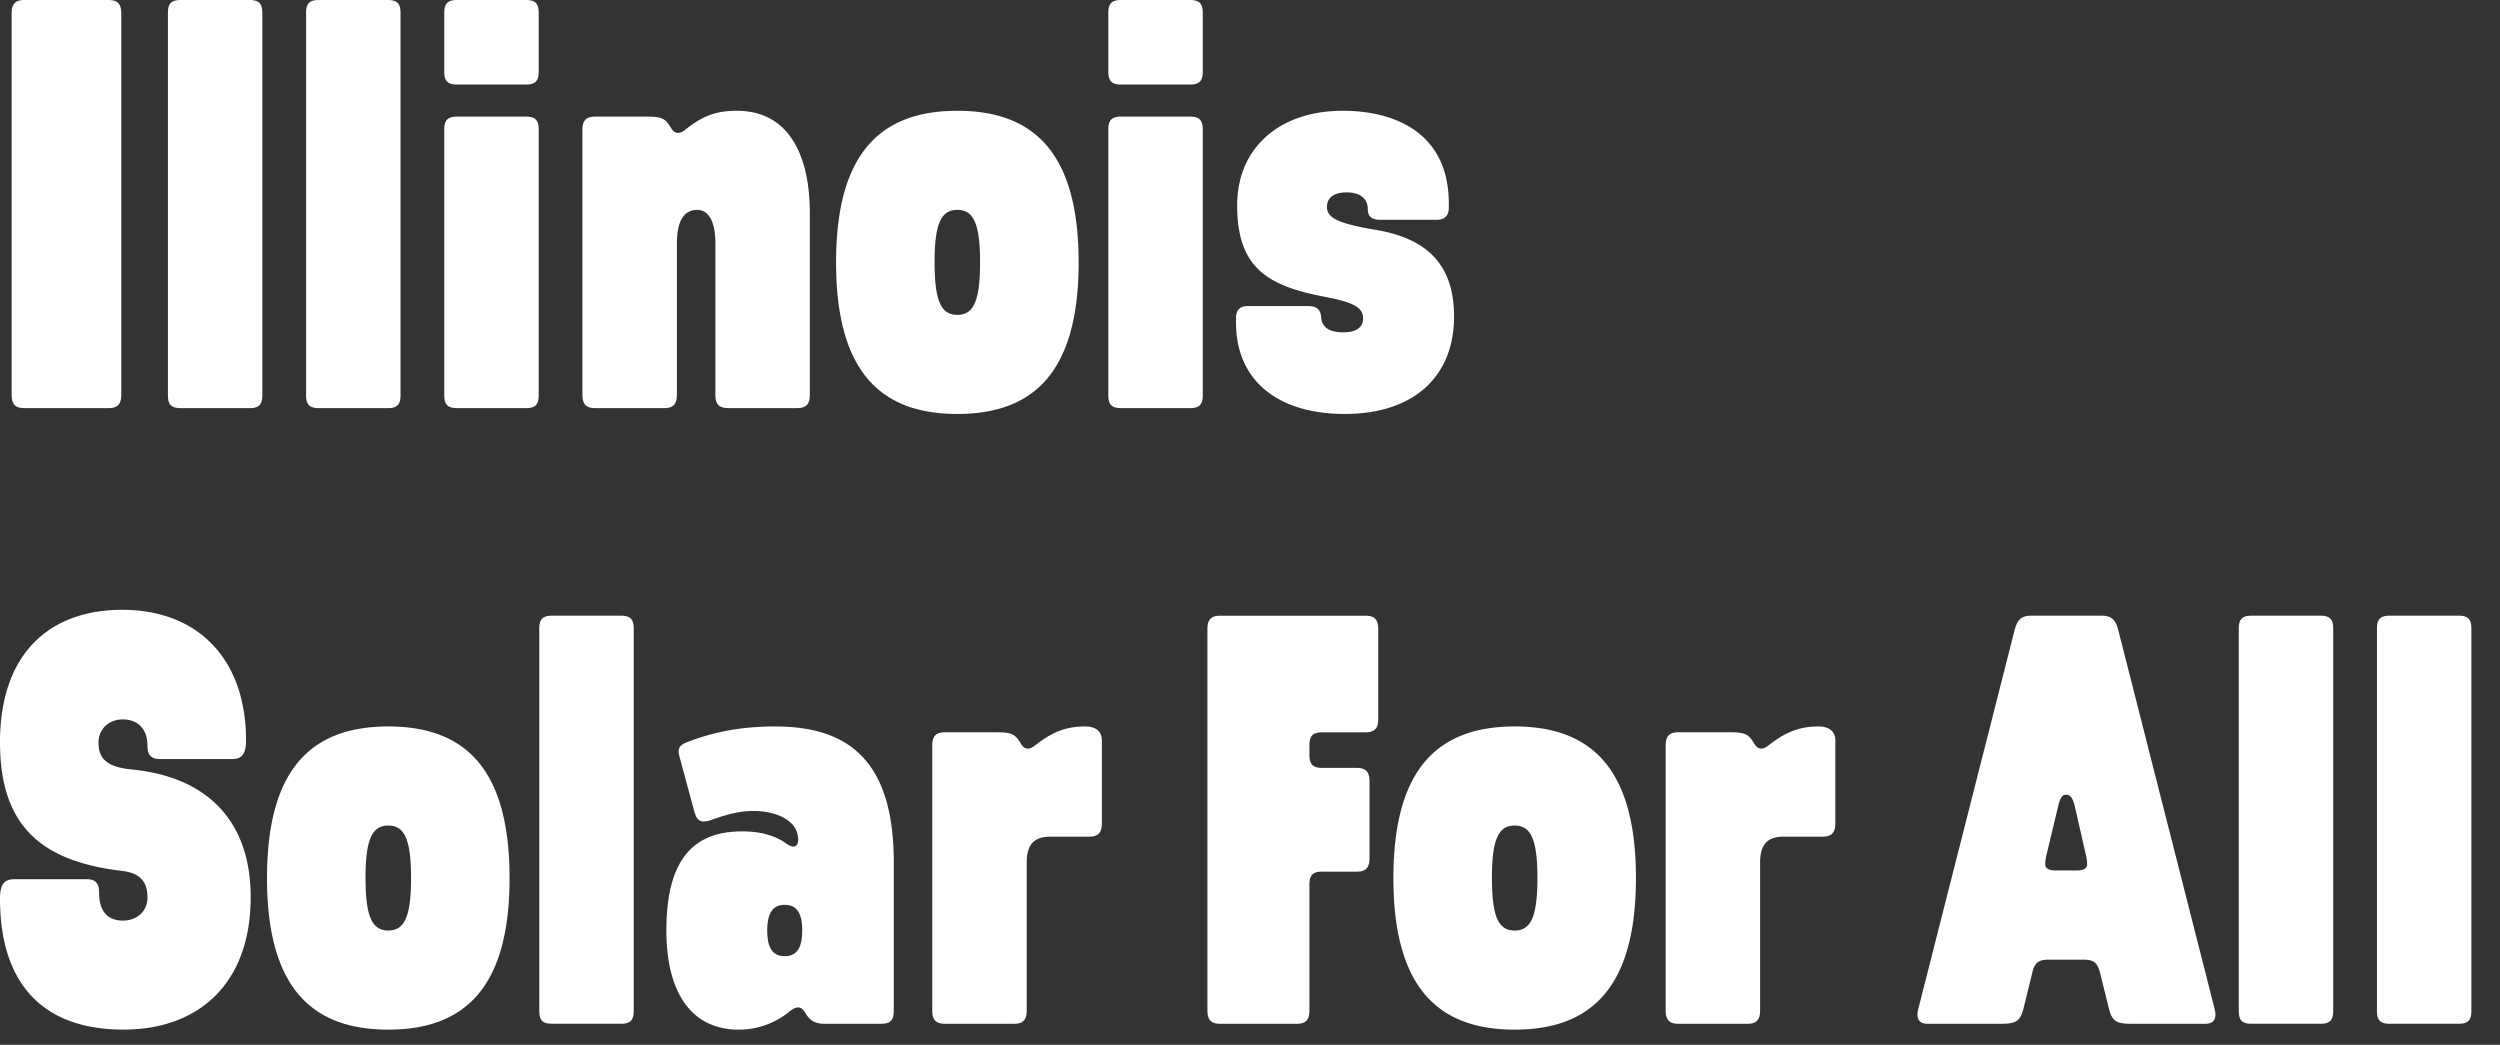 <svg xmlns="http://www.w3.org/2000/svg" width="67" height="28" viewBox="0 0 67 28"><rect x="0" y="0" width="67" height="28" fill="#333333" stroke="none"/><path fill="#FFF" d="M3.25 10.578c0 .25-.094.36-.344.36H.656c-.25 0-.344-.11-.344-.36V.36C.313.11.406 0 .656 0h2.25c.25 0 .344.11.344.36v10.218zm3.781.016c0 .25-.094.344-.344.344H4.844c-.25 0-.344-.094-.344-.344V.344c0-.25.094-.344.344-.344h1.843c.25 0 .344.094.344.344v10.25zm3.703 0c0 .25-.093.344-.343.344H8.547c-.25 0-.344-.094-.344-.344V.344c0-.25.094-.344.344-.344h1.844c.25 0 .343.094.343.344v10.25zm3.703 0c0 .25-.093.344-.343.344H12.25c-.25 0-.344-.094-.344-.344V3.469c0-.25.094-.344.344-.344h1.844c.25 0 .343.094.343.344v7.125zm0-8.672c0 .25-.093.344-.343.344H12.25c-.25 0-.344-.094-.344-.344V.344c0-.25.094-.344.344-.344h1.844c.25 0 .343.094.343.344v1.578zm2.875 1.203c.422 0 .516.047.657.281.062.11.125.156.203.156.062 0 .125-.03.203-.093.453-.36.812-.5 1.375-.5 1.328 0 1.953 1.094 1.953 2.75v4.86c0 .25-.094.358-.344.358h-1.843c-.25 0-.344-.109-.344-.359V6.516c0-.563-.172-.891-.485-.891-.375 0-.546.328-.546.89v4.063c0 .25-.094.36-.344.36h-1.844c-.25 0-.344-.11-.344-.36V3.484c0-.25.094-.359.344-.359h1.36zm7.735 3.906c0 1.032.172 1.407.61 1.407.437 0 .609-.376.609-1.407 0-1.031-.172-1.406-.61-1.406-.437 0-.61.375-.61 1.406zm-2.64 0c0-2.922 1.187-4.062 3.25-4.062 2.062 0 3.25 1.14 3.25 4.062 0 2.922-1.188 4.063-3.25 4.063-2.063 0-3.25-1.14-3.25-4.063zm9.827 3.563c0 .25-.094.344-.344.344h-1.843c-.25 0-.344-.094-.344-.344V3.469c0-.25.094-.344.344-.344h1.843c.25 0 .344.094.344.344v7.125zm0-8.672c0 .25-.094.344-.344.344h-1.843c-.25 0-.344-.094-.344-.344V.344c0-.25.094-.344.344-.344h1.843c.25 0 .344.094.344.344v1.578zM36 8.906c.36 0 .531-.14.531-.375 0-.265-.203-.422-1.031-.578-1.578-.297-2.344-.812-2.344-2.453 0-1.5 1.094-2.531 2.828-2.531 1.469 0 2.844.64 2.844 2.484v.11c0 .218-.11.328-.328.328H37c-.25 0-.344-.094-.344-.297 0-.266-.203-.438-.562-.438-.344 0-.532.14-.532.39 0 .282.266.438 1.282.61 1.453.235 2.125.985 2.125 2.328 0 1.579-1.047 2.61-2.938 2.61-1.703 0-2.906-.828-2.906-2.453v-.11c0-.219.094-.328.328-.328h1.594c.25 0 .343.094.36.297.015.25.187.406.593.406zM.406 23.562h1.906c.25 0 .344.11.344.36 0 .547.266.75.64.75.376 0 .657-.25.657-.625 0-.469-.265-.656-.656-.703C1.157 23.094 0 22.187 0 19.89c0-2.328 1.281-3.547 3.281-3.547s3.313 1.297 3.313 3.5c0 .422-.157.5-.39.5H4.296c-.25 0-.344-.11-.344-.36 0-.468-.281-.703-.656-.703s-.656.25-.656.625c0 .469.28.657.906.719 1.906.188 3.172 1.281 3.172 3.422 0 2.328-1.407 3.547-3.407 3.547C1.156 27.594 0 26.375 0 24.078c0-.453.172-.515.406-.515zm9.39-.03c0 1.03.173 1.405.61 1.405.438 0 .61-.375.61-1.406s-.172-1.406-.61-1.406c-.437 0-.61.375-.61 1.406zm-2.64 0c0-2.923 1.188-4.063 3.25-4.063 2.063 0 3.25 1.14 3.25 4.062 0 2.922-1.187 4.063-3.25 4.063-2.062 0-3.25-1.14-3.25-4.063zm9.828 3.562c0 .25-.094.343-.344.343h-1.843c-.25 0-.344-.093-.344-.343v-10.25c0-.25.094-.344.344-.344h1.843c.25 0 .344.094.344.344v10.25zm4.047-1.469c.297 0 .469-.188.469-.688 0-.5-.172-.687-.469-.687s-.469.188-.469.688c0 .5.172.687.47.687zm-2.172-3.61c-.14 0-.203-.093-.25-.265l-.39-1.438c-.016-.062-.032-.125-.032-.171 0-.141.094-.203.266-.266.656-.25 1.39-.406 2.312-.406 1.875 0 3.188.812 3.188 3.64v3.985c0 .25-.094.343-.344.343h-1.515c-.235 0-.375-.078-.485-.25-.078-.125-.125-.187-.219-.187-.078 0-.156.047-.234.11a2.131 2.131 0 0 1-1.36.484c-1.25 0-1.937-.969-1.937-2.657 0-1.859.688-2.656 2.031-2.656.547 0 .907.14 1.141.297.125.094.188.11.234.11.079 0 .125-.063.125-.188 0-.531-.625-.766-1.187-.766-.406 0-.719.094-1.125.235a.689.689 0 0 1-.219.047zm9.297.407c-.469 0-.64.234-.64.703v3.953c0 .25-.094.36-.344.36h-1.844c-.25 0-.344-.11-.344-.36v-7.094c0-.25.094-.359.344-.359h1.36c.421 0 .515.047.656.281.062.11.125.157.203.157.062 0 .125-.032.203-.094.406-.313.765-.5 1.328-.5.281 0 .453.125.453.375v2.218c0 .25-.094.36-.344.36h-1.031zm7.28.937c-.25 0-.343.094-.343.344v3.375c0 .25-.094.36-.344.36h-2.046c-.25 0-.344-.11-.344-.36V16.86c0-.25.094-.359.344-.359h3.89c.25 0 .344.11.344.36v2.406c0 .25-.094.359-.344.359h-1.156c-.25 0-.344.094-.344.344v.265c0 .25.094.344.344.344h.922c.25 0 .344.11.344.36V23c0 .25-.094.36-.344.36h-.922zm4.548.172c0 1.032.171 1.407.609 1.407.437 0 .61-.375.61-1.407 0-1.031-.173-1.406-.61-1.406-.438 0-.61.375-.61 1.406zm-2.641 0c0-2.922 1.187-4.062 3.25-4.062 2.062 0 3.25 1.14 3.25 4.062 0 2.922-1.188 4.063-3.25 4.063-2.063 0-3.25-1.14-3.25-4.063zm10.469-1.11c-.47 0-.641.235-.641.704v3.953c0 .25-.094.36-.344.36h-1.844c-.25 0-.343-.11-.343-.36v-7.094c0-.25.093-.359.343-.359h1.36c.422 0 .515.047.656.281.063.11.125.157.203.157.063 0 .125-.032.203-.094.407-.313.766-.5 1.328-.5.282 0 .454.125.454.375v2.218c0 .25-.094.36-.344.36h-1.031zm7.046.438a1.39 1.39 0 0 0-.047.297c0 .125.11.172.281.172h.579c.171 0 .265-.062.265-.172a1.39 1.39 0 0 0-.047-.297l-.28-1.234c-.048-.203-.11-.328-.235-.328-.125 0-.172.125-.219.328l-.297 1.234zm-.625 4.157c-.094.375-.219.422-.64.422H51.67c-.204 0-.282-.094-.282-.25 0-.063.016-.11.032-.188l2.578-10.14c.078-.282.203-.36.453-.36h1.86c.25 0 .374.078.452.36L59.342 27c.016.078.032.125.032.188 0 .156-.078.25-.282.25h-1.937c-.422 0-.547-.047-.64-.422l-.235-.953c-.078-.282-.188-.344-.438-.344h-.937c-.25 0-.375.062-.438.343l-.234.954zm8.297.078c0 .25-.094.343-.344.343h-1.844c-.25 0-.343-.093-.343-.343v-10.25c0-.25.093-.344.343-.344h1.844c.25 0 .344.094.344.344v10.25zm3.703 0c0 .25-.094.343-.344.343h-1.844c-.25 0-.343-.093-.343-.343v-10.25c0-.25.093-.344.343-.344h1.844c.25 0 .344.094.344.344v10.25z"/></svg>